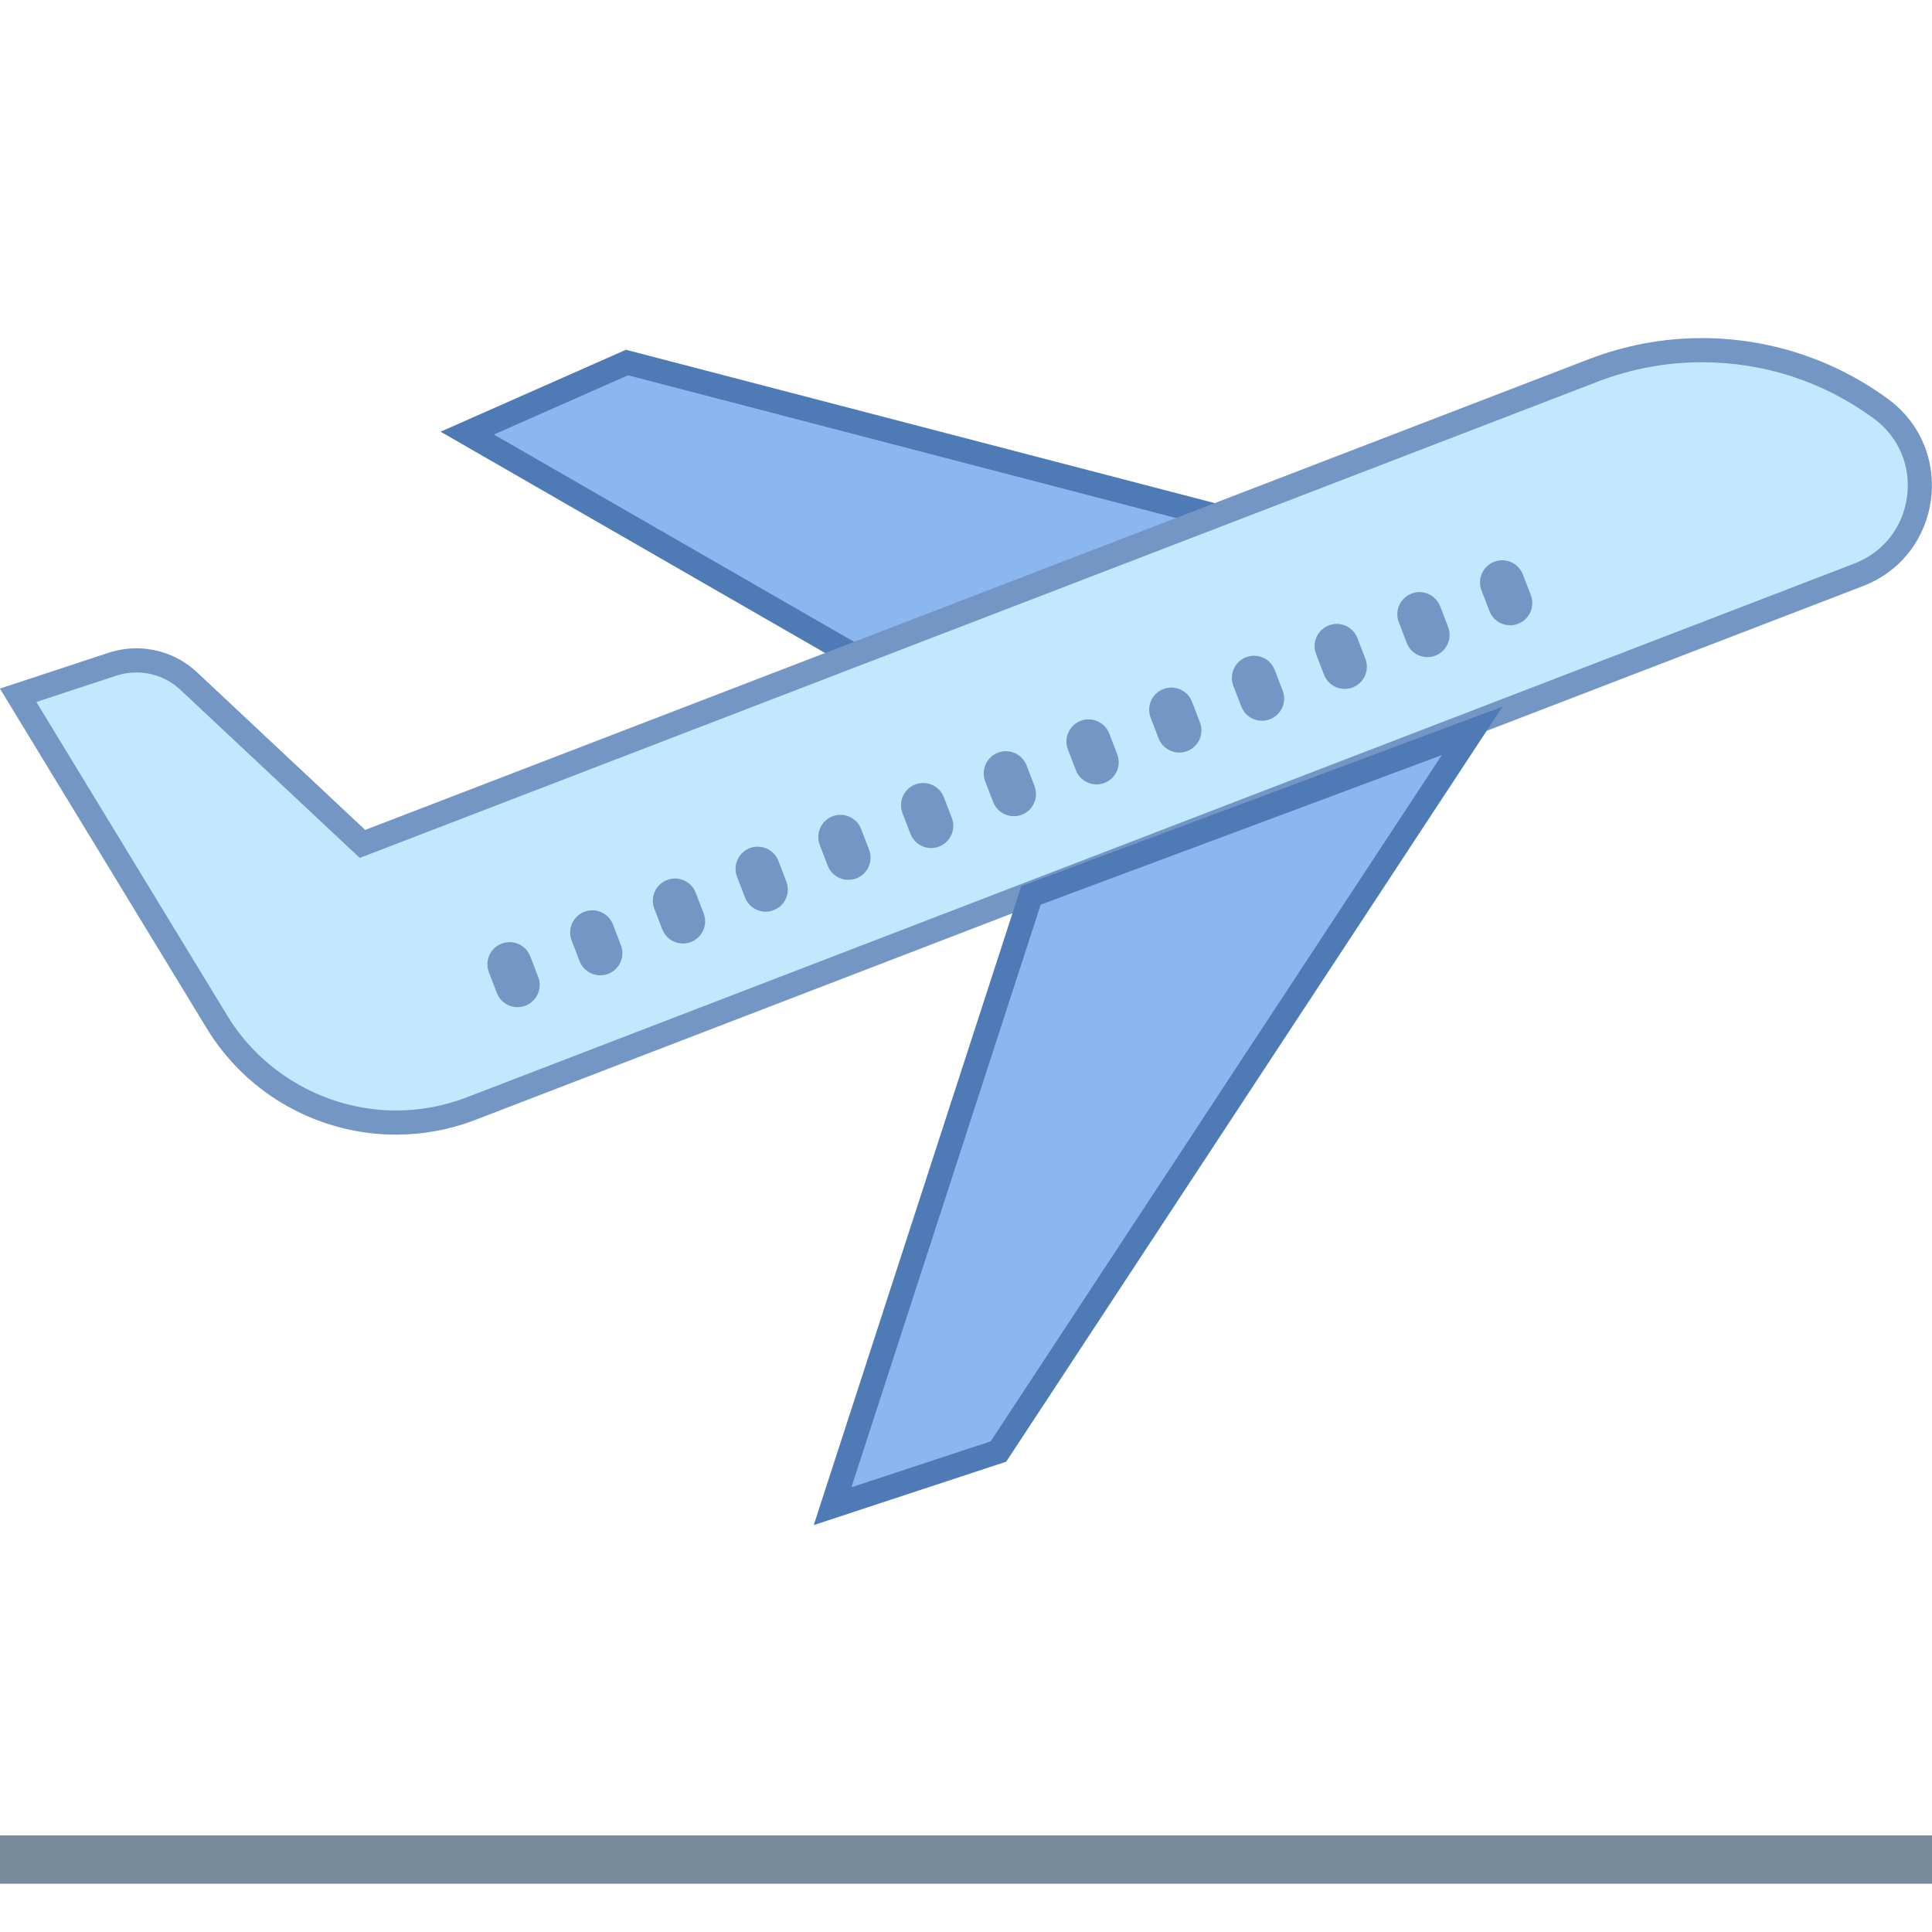<svg xmlns="http://www.w3.org/2000/svg"  viewBox="0 0 80 80" width="160px" height="160px"><path fill="#788b9c" d="M0 76H80V78H0z"/><path fill="#8bb7f0" d="M19.349 17.935L25.962 15.011 60.519 24.012 42.396 31.199z"/><path fill="#4e7ab5" d="M26.004,15.539l32.91,8.572l-16.478,6.535L20.452,17.993L26.004,15.539 M25.919,14.483 l-7.675,3.393l24.112,13.877l19.769-7.84L25.919,14.483L25.919,14.483z"/><path fill="#c2e8ff" d="M16.397,46.483c-3.009,0-5.85-1.596-7.413-4.165L0.752,28.791l3.903-1.286 c0.321-0.106,0.654-0.16,0.992-0.16c0.809,0,1.578,0.305,2.168,0.857l7.192,6.742l50.975-19.609 c1.44-0.554,2.952-0.835,4.494-0.835c2.681,0,5.24,0.837,7.401,2.42c1.186,0.869,1.777,2.257,1.583,3.713s-1.129,2.642-2.5,3.169 L19.51,45.903C18.51,46.288,17.463,46.483,16.397,46.483C16.397,46.483,16.397,46.483,16.397,46.483z"/><path fill="#7496c4" d="M70.477,15c2.573,0,5.03,0.804,7.106,2.324c1.036,0.759,1.553,1.971,1.383,3.244 s-0.986,2.307-2.184,2.768L25.173,43.189l-5.843,2.248c-0.942,0.362-1.929,0.546-2.932,0.546c-2.835,0-5.512-1.504-6.986-3.926 L1.506,29.068l3.307-1.089c0.27-0.089,0.551-0.134,0.835-0.134c0.681,0,1.33,0.256,1.826,0.722l6.964,6.528l0.458,0.429 l0.585-0.225l50.681-19.497C67.545,15.27,68.996,15,70.477,15 M70.477,14c-1.576,0-3.16,0.286-4.674,0.868L15.121,34.365 l-6.964-6.528c-0.691-0.647-1.592-0.992-2.51-0.992c-0.384,0-0.772,0.06-1.148,0.184l-4.503,1.483l8.561,14.065 c1.706,2.802,4.714,4.406,7.84,4.406c1.1,0,2.214-0.198,3.291-0.613l5.843-2.248L77.14,24.269c3.29-1.266,3.877-5.669,1.033-7.752 C75.908,14.857,73.205,14,70.477,14L70.477,14z"/><path fill="#8bb7f0" d="M42.691 37.077L60.958 30.265 41.343 60.105 34.475 62.368z"/><path fill="#4e7ab5" d="M59.701,31.267l-18.68,28.418l-5.765,1.899l7.836-24.123L59.701,31.267 M62.216,29.262 l-19.926,7.43l-8.595,26.459l7.97-2.626L62.216,29.262L62.216,29.262z"/><path fill="#7496c4" d="M62.861 25.83L62.861 25.83c-.473.182-1.004-.054-1.186-.527l-.329-.856c-.182-.473.054-1.004.527-1.186h0c.473-.182 1.004.054 1.186.527l.329.856C63.57 25.117 63.334 25.648 62.861 25.83zM59.436 27.148L59.436 27.148c-.473.182-1.004-.054-1.186-.527l-.329-.856c-.182-.473.054-1.004.527-1.186l0 0c.473-.182 1.004.054 1.186.527l.329.856C60.145 26.435 59.909 26.966 59.436 27.148zM56.011 28.465L56.011 28.465c-.473.182-1.004-.054-1.186-.527l-.329-.856c-.182-.473.054-1.004.527-1.186l0 0c.473-.182 1.004.054 1.186.527l.329.856C56.72 27.753 56.484 28.283 56.011 28.465zM52.586 29.783L52.586 29.783c-.473.182-1.004-.054-1.186-.527L51.071 28.4c-.182-.473.054-1.004.527-1.186h0c.473-.182 1.004.054 1.186.527l.329.856C53.295 29.07 53.059 29.601 52.586 29.783zM49.161 31.101L49.161 31.101c-.473.182-1.004-.054-1.186-.527l-.329-.856c-.182-.473.054-1.004.527-1.186v0c.473-.182 1.004.054 1.186.527l.329.856C49.869 30.388 49.633 30.919 49.161 31.101zM45.735 32.418L45.735 32.418c-.473.182-1.004-.054-1.186-.527l-.329-.856c-.182-.473.054-1.004.527-1.186v0c.473-.182 1.004.054 1.186.527l.329.856C46.444 31.706 46.208 32.236 45.735 32.418zM42.31 33.736L42.31 33.736c-.473.182-1.004-.054-1.186-.527l-.329-.856c-.182-.473.054-1.004.527-1.186h0c.473-.182 1.004.054 1.186.527l.329.856C43.019 33.023 42.783 33.554 42.31 33.736zM38.885 35.054L38.885 35.054c-.473.182-1.004-.054-1.186-.527L37.37 33.67c-.182-.473.054-1.004.527-1.186l0 0c.473-.182 1.004.054 1.186.527l.329.856C39.594 34.341 39.358 34.872 38.885 35.054zM35.46 36.371L35.46 36.371c-.473.182-1.004-.054-1.186-.527l-.329-.856c-.182-.473.054-1.004.527-1.186l0 0c.473-.182 1.004.054 1.186.527l.329.856C36.169 35.658 35.933 36.189 35.46 36.371zM32.034 37.689L32.034 37.689c-.473.182-1.004-.054-1.186-.527l-.329-.856c-.182-.473.054-1.004.527-1.186h0c.473-.182 1.004.054 1.186.527l.329.856C32.743 36.976 32.507 37.507 32.034 37.689zM28.609 39.007L28.609 39.007c-.473.182-1.004-.054-1.186-.527l-.329-.856c-.182-.473.054-1.004.527-1.186h0c.473-.182 1.004.054 1.186.527l.329.856C29.318 38.294 29.082 38.825 28.609 39.007zM25.184 40.324L25.184 40.324c-.473.182-1.004-.054-1.186-.527l-.329-.856c-.182-.473.054-1.004.527-1.186h0c.473-.182 1.004.054 1.186.527l.329.856C25.893 39.611 25.657 40.142 25.184 40.324zM21.759 41.642L21.759 41.642c-.473.182-1.004-.054-1.186-.527l-.329-.856c-.182-.473.054-1.004.527-1.186h0c.473-.182 1.004.054 1.186.527l.329.856C22.468 40.929 22.232 41.46 21.759 41.642z"/></svg>